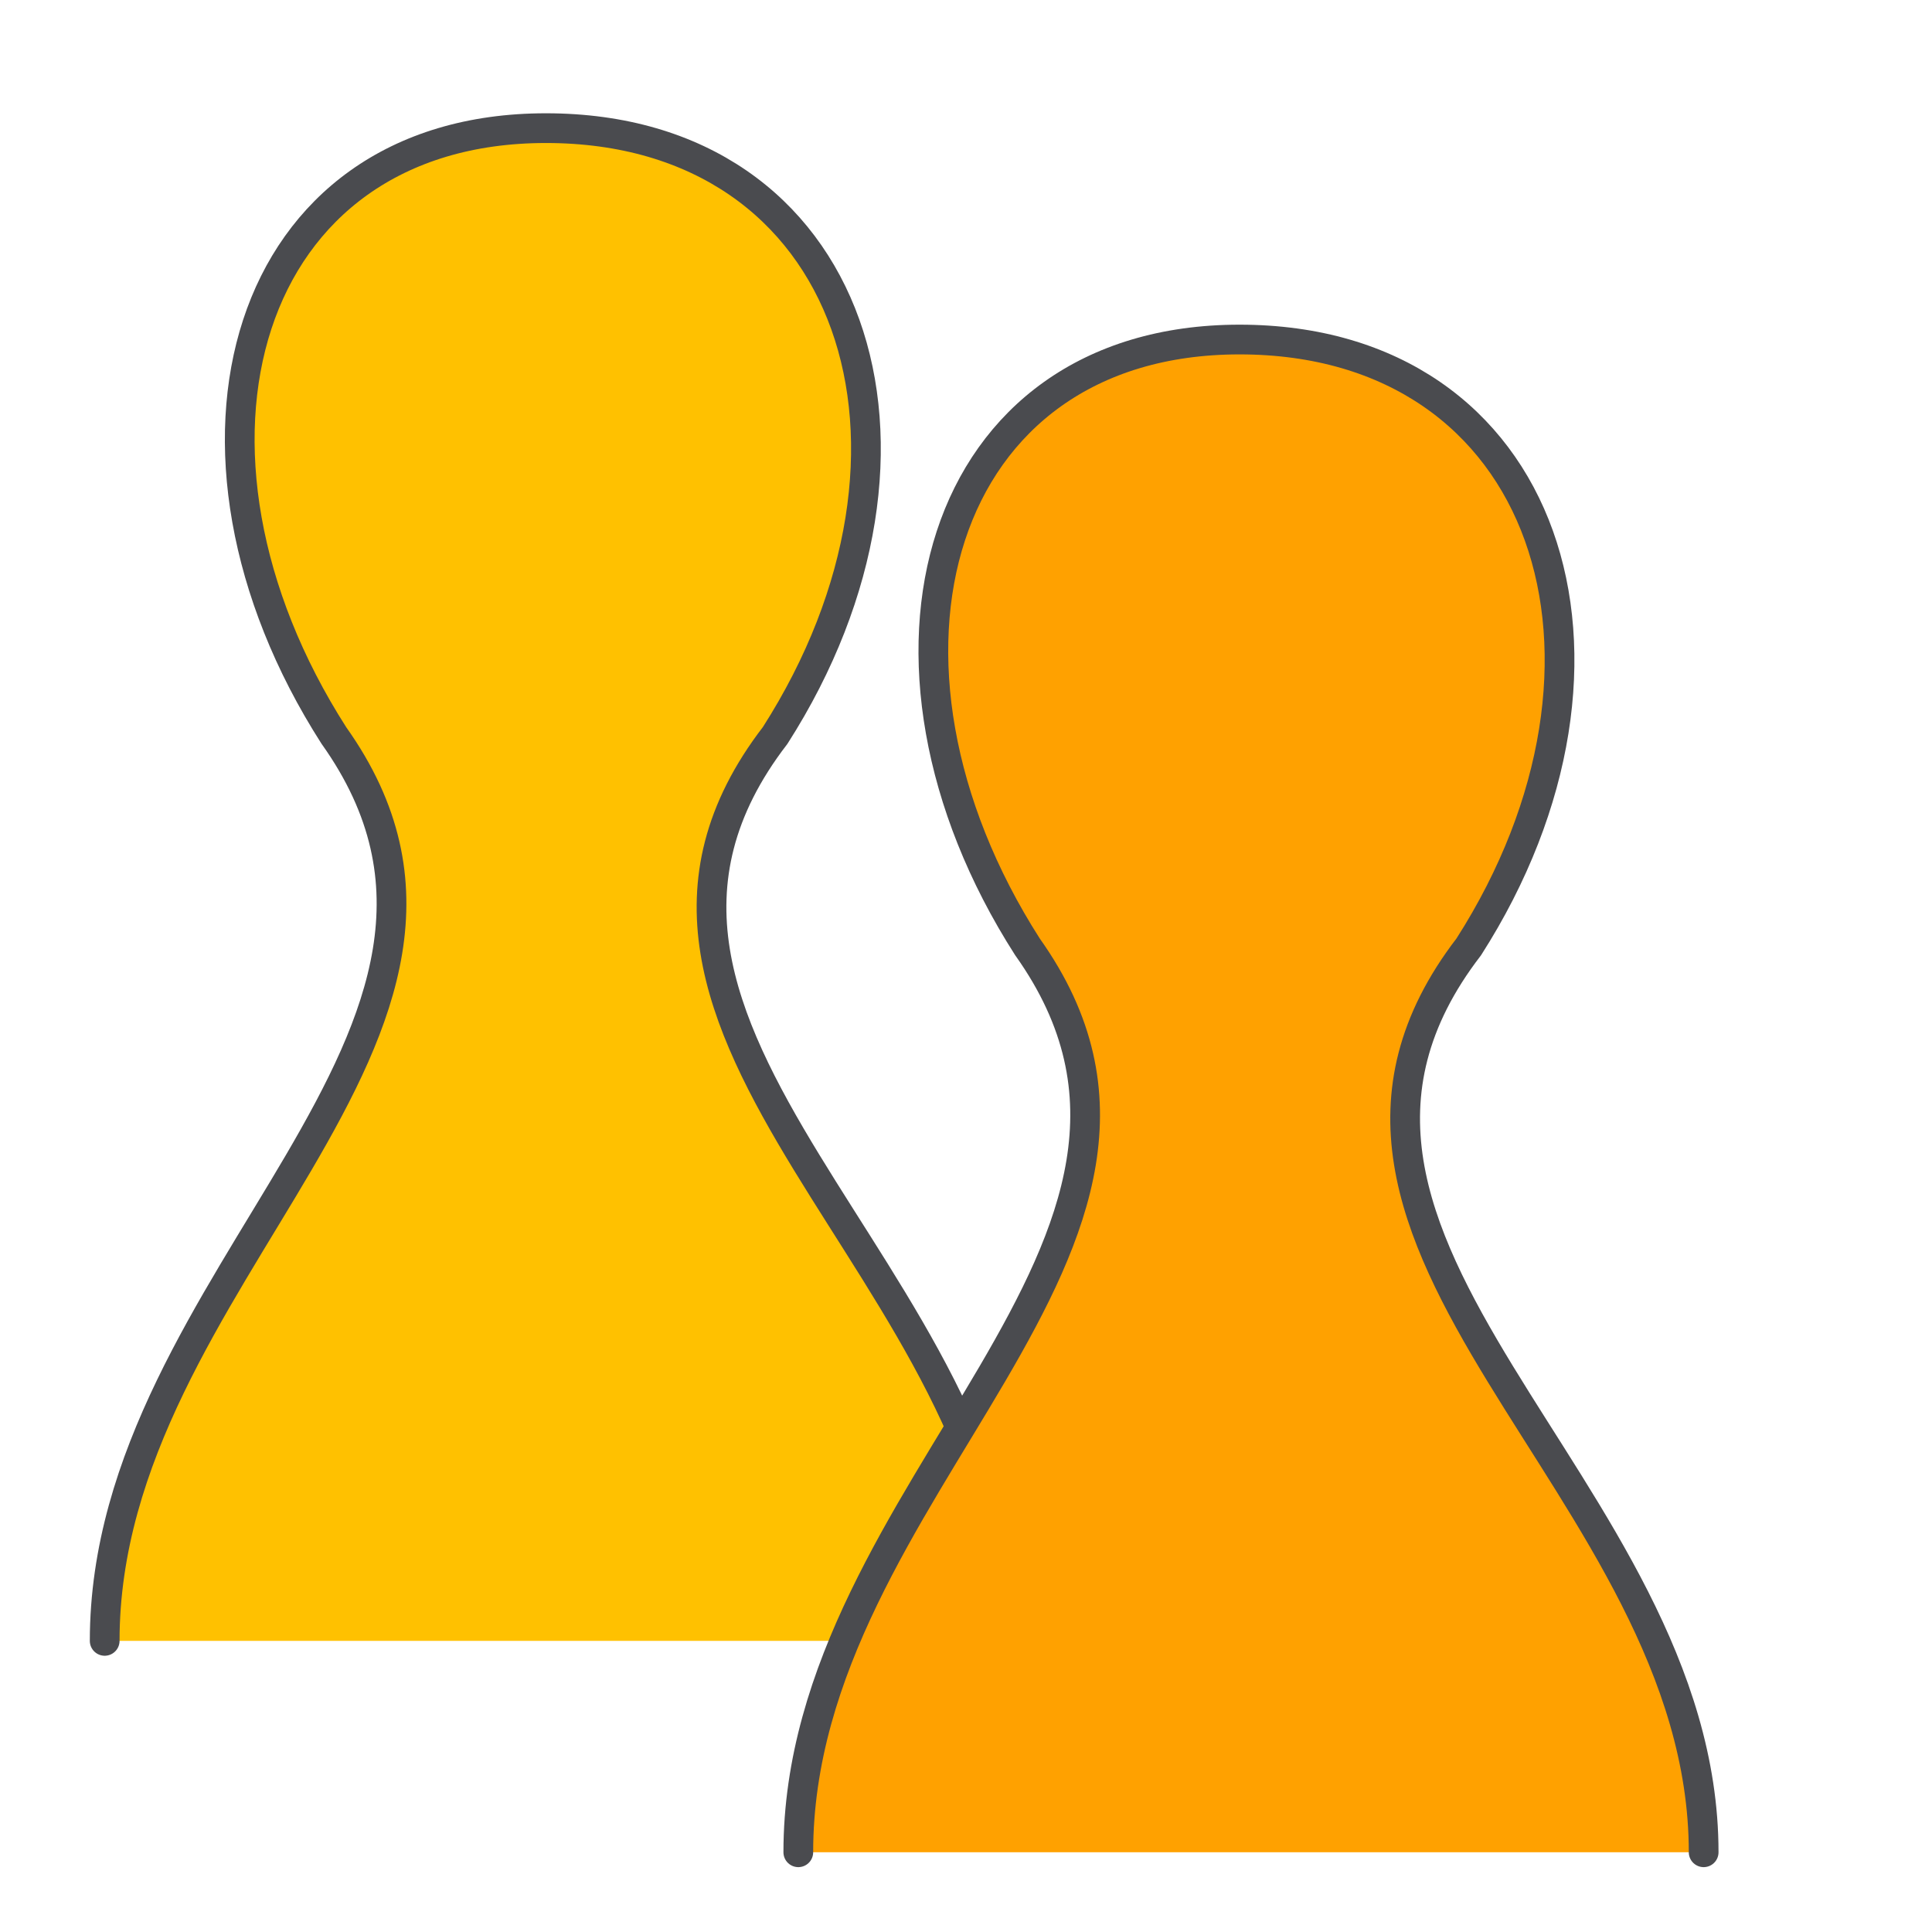 <?xml version="1.0" encoding="UTF-8" standalone="no"?>
<!DOCTYPE svg PUBLIC "-//W3C//DTD SVG 20010904//EN"
"http://www.w3.org/TR/2001/REC-SVG-20010904/DTD/svg10.dtd">
<!-- Created with Inkscape ("http://www.inkscape.org/") -->
<svg
   version="1.0"
   x="0"
   y="0"
   width="162.5"
   height="162.5"
   id="svg101"
   sodipodi:version="0.32"
   inkscape:version="0.36"
   sodipodi:docname="/usr/local/lib/X11/themes/Outline-svg/chat.svg"
   sodipodi:docbase="/usr/local/lib/X11/themes/Outline-svg"
   xmlns="http://www.w3.org/2000/svg"
   xmlns:inkscape="http://www.inkscape.org/namespaces/inkscape"
   xmlns:sodipodi="http://sodipodi.sourceforge.net/DTD/sodipodi-0.dtd"
   xmlns:xlink="http://www.w3.org/1999/xlink">
  <sodipodi:namedview
     id="base" />
  <defs
     id="defs8" />
  <path
     d="M 8.805,138.014 C 8.805,107.169 45.916,86.927 28.084,61.865 C 12.661,37.767 20.372,10.778 45.916,10.778 C 71.942,10.778 80.617,37.767 65.194,61.865 C 45.916,86.927 84.954,107.169 84.954,138.014"
     style="font-size:12;fill:#ffc100;fill-opacity:1;fill-rule:evenodd;stroke:#4a4b4f;stroke-width:2.5;stroke-linecap:round;stroke-linejoin:round;stroke-dasharray:none;"
     id="path573" />
  <path
     d="M 67.145,155.794 C 67.145,124.948 104.256,104.707 86.423,79.645 C 71.001,55.547 78.712,28.558 104.256,28.558 C 130.281,28.558 138.956,55.547 123.534,79.645 C 104.256,104.707 143.294,124.948 143.294,155.794"
     style="font-size:12;fill:#ffa100;fill-opacity:1;fill-rule:evenodd;stroke:#4a4b4f;stroke-width:2.5;stroke-linecap:round;stroke-linejoin:round;stroke-dasharray:none;"
     id="path584" />
</svg>
